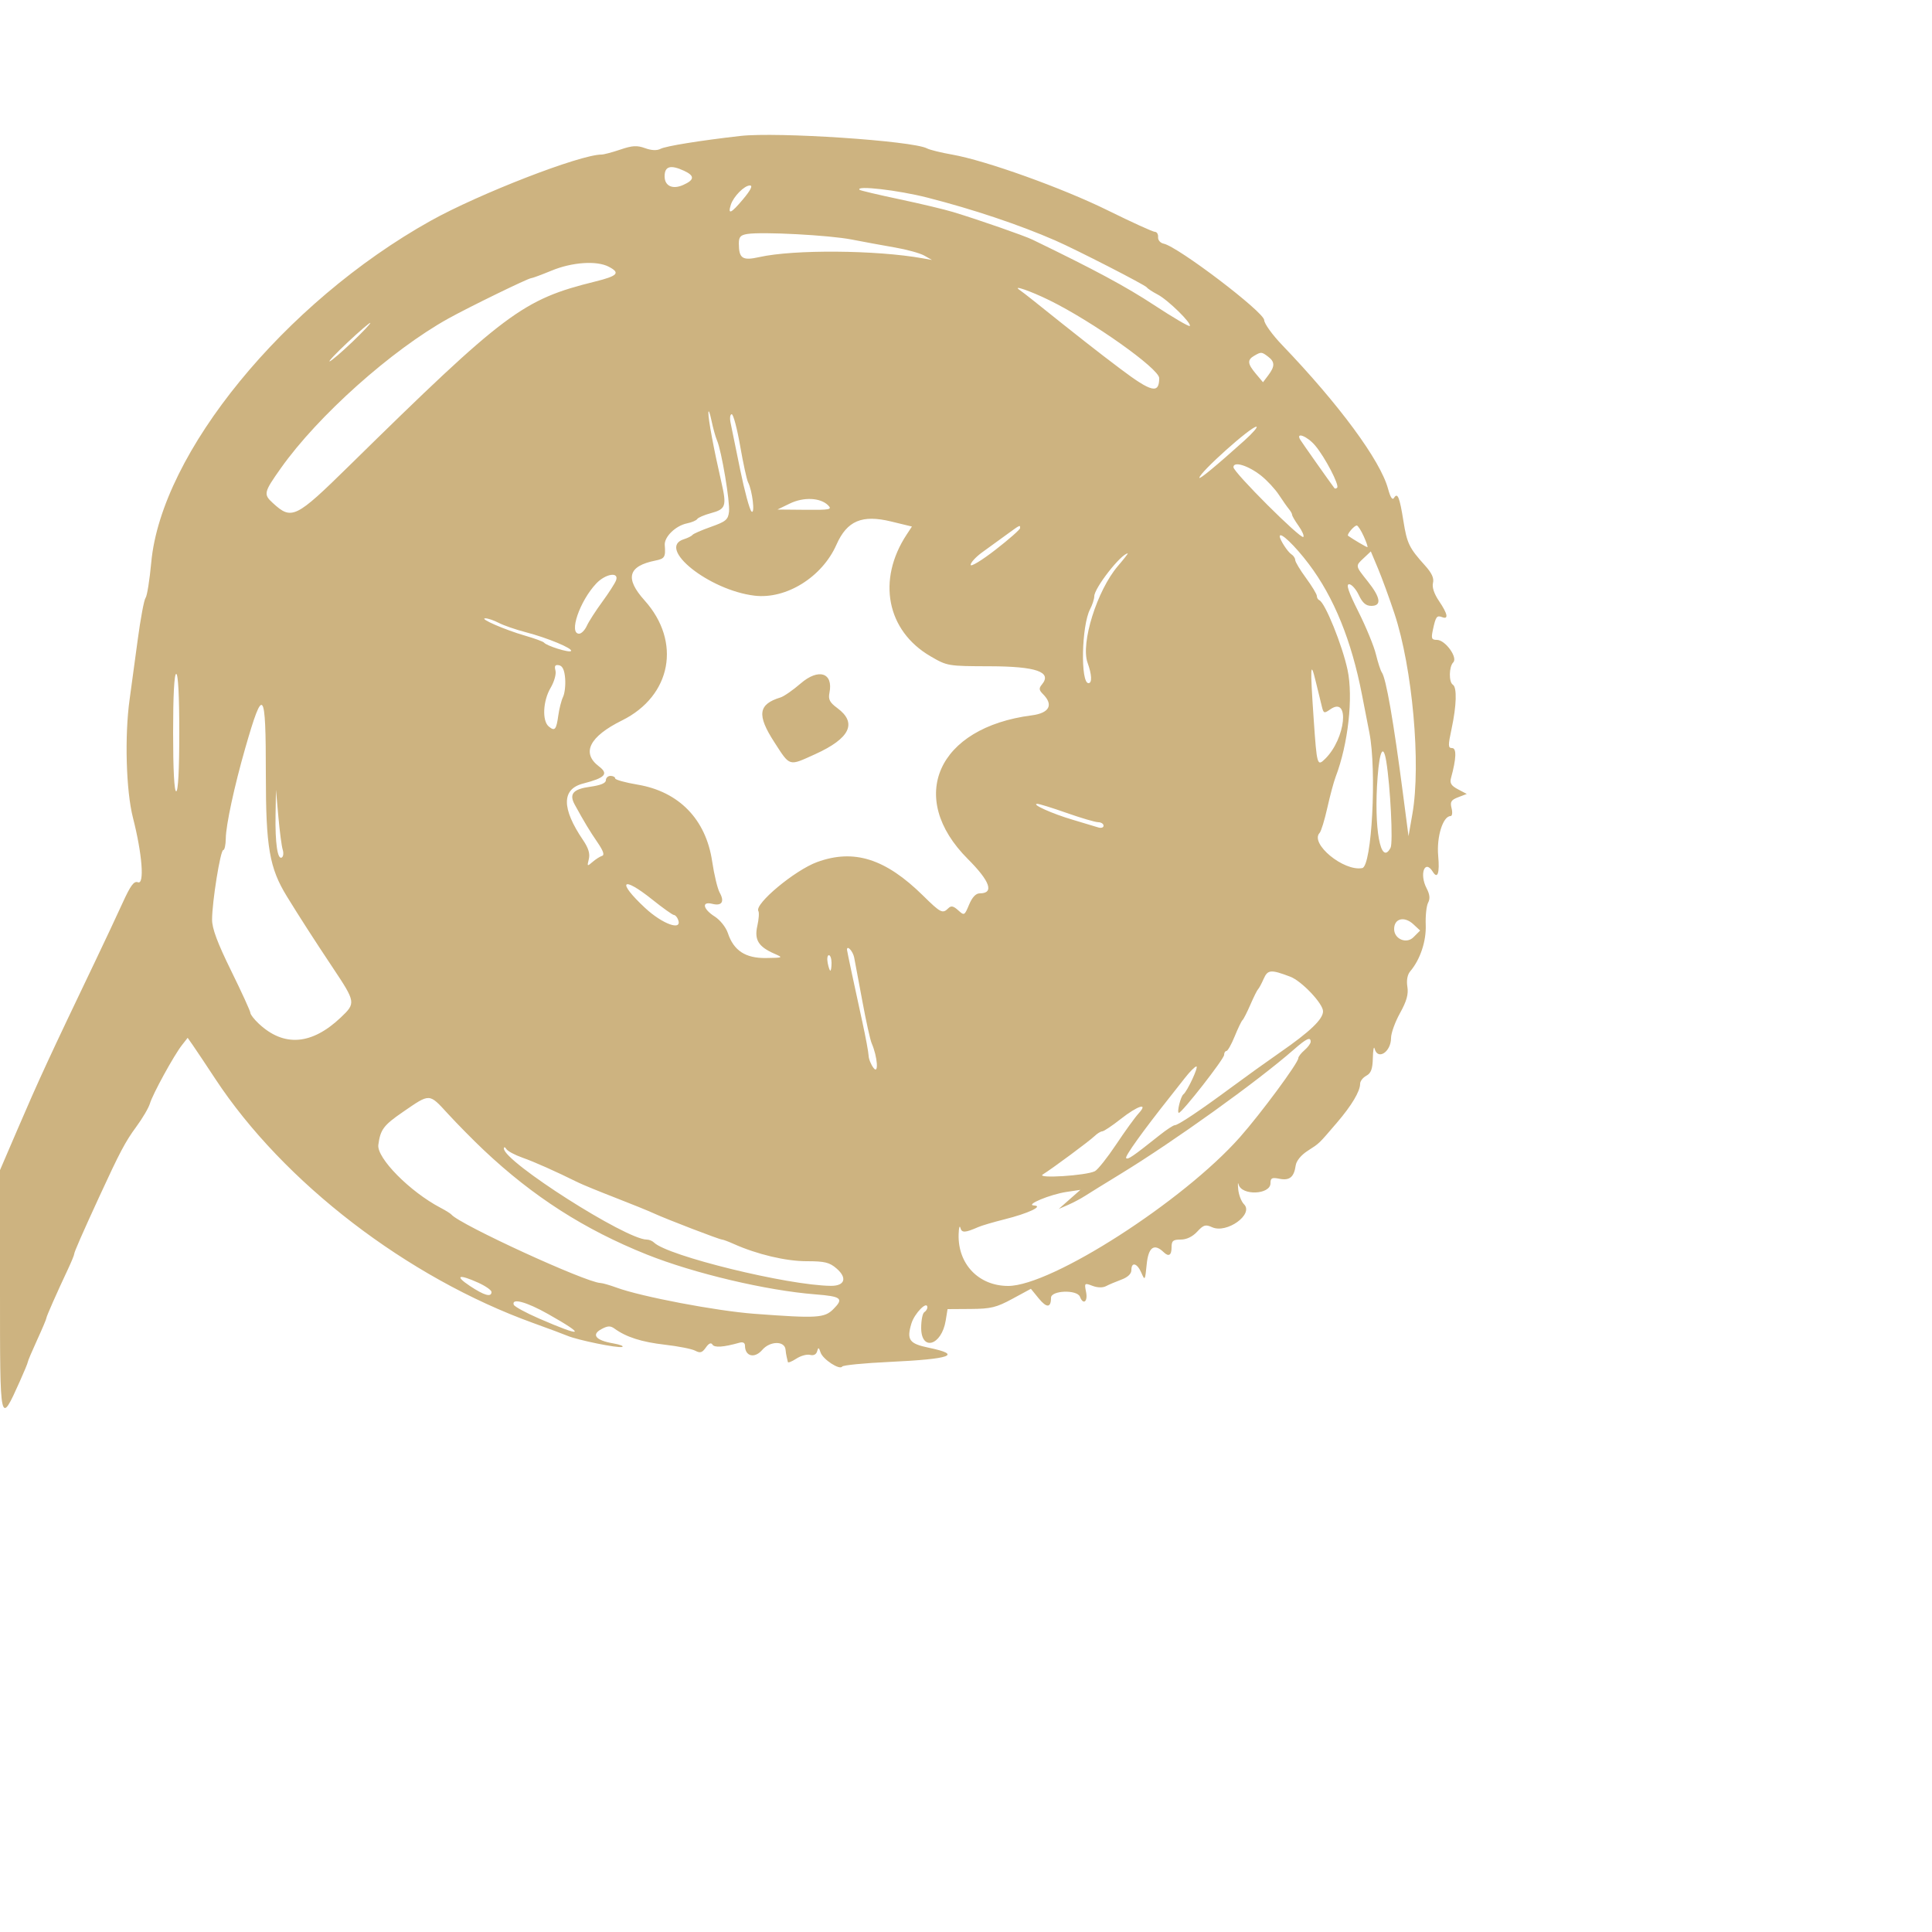<svg id="svg" version="1.1" width="500" height="500" xmlns="http://www.w3.org/2000/svg" xmlns:xlink="http://www.w3.org/1999/xlink" style="display: block;"><g id="svgg"><path id="path0" d="M191.600 35.185 C 181.165 36.372,172.329 37.798,170.954 38.516 C 170.011 39.008,168.616 38.948,166.938 38.341 C 164.858 37.589,163.642 37.658,160.556 38.706 C 158.459 39.418,156.262 40.000,155.673 40.000 C 150.137 40.000,123.956 50.152,111.412 57.162 C 73.595 78.297,41.766 117.220,39.146 145.533 C 38.722 150.116,38.059 154.256,37.672 154.733 C 37.286 155.210,36.369 160.100,35.636 165.600 C 34.903 171.100,33.965 178.009,33.551 180.953 C 32.222 190.425,32.619 204.638,34.410 211.639 C 36.805 221.005,37.428 228.991,35.711 228.332 C 34.671 227.933,33.807 229.101,31.659 233.816 C 30.157 237.111,27.055 243.721,24.765 248.504 C 12.655 273.800,10.032 279.477,4.474 292.413 L -0.000 302.826 -0.000 333.880 C 0.000 369.231,-0.050 369.001,5.151 357.450 C 6.278 354.947,7.200 352.706,7.200 352.470 C 7.200 352.233,8.280 349.682,9.600 346.800 C 10.920 343.918,12.000 341.367,12.000 341.130 C 12.000 340.710,14.574 334.877,17.656 328.312 C 18.505 326.504,19.200 324.805,19.200 324.536 C 19.200 324.043,21.334 319.170,25.741 309.600 C 31.022 298.133,32.449 295.437,35.273 291.600 C 36.892 289.400,38.478 286.700,38.797 285.600 C 39.498 283.183,44.997 273.147,47.074 270.494 L 48.566 268.589 49.901 270.494 C 50.635 271.543,53.249 275.460,55.711 279.200 C 73.389 306.058,105.369 330.620,138.000 342.400 C 141.960 343.830,145.920 345.307,146.800 345.682 C 149.452 346.814,159.938 348.955,161.005 348.583 C 161.552 348.392,160.491 347.975,158.646 347.656 C 154.158 346.879,152.969 345.408,155.662 343.967 C 157.286 343.098,157.980 343.074,159.052 343.853 C 162.066 346.042,166.085 347.325,172.064 348.007 C 175.531 348.403,179.073 349.104,179.936 349.566 C 181.198 350.241,181.733 350.081,182.669 348.744 C 183.445 347.636,184.019 347.384,184.393 347.988 C 184.908 348.821,187.256 348.653,191.400 347.486 C 192.269 347.242,192.800 347.530,192.800 348.248 C 192.800 351.040,195.290 351.656,197.271 349.354 C 199.284 347.013,203.092 346.971,203.300 349.287 C 203.355 349.899,203.490 350.760,203.600 351.200 C 203.710 351.640,203.845 352.221,203.900 352.492 C 203.955 352.763,204.937 352.370,206.082 351.620 C 207.227 350.870,208.828 350.430,209.640 350.642 C 210.561 350.883,211.250 350.535,211.473 349.714 C 211.772 348.614,211.917 348.663,212.359 350.010 C 212.948 351.806,217.340 354.668,217.962 353.661 C 218.181 353.307,223.679 352.768,230.180 352.464 C 246.155 351.716,249.180 350.623,240.349 348.789 C 235.307 347.743,234.599 346.755,235.867 342.540 C 236.666 339.886,240.000 336.502,240.000 338.346 C 240.000 338.764,239.640 339.328,239.200 339.600 C 238.760 339.872,238.400 341.693,238.400 343.647 C 238.400 349.810,243.694 348.235,244.746 341.758 L 245.227 338.800 251.230 338.759 C 256.437 338.724,257.868 338.375,262.013 336.130 L 266.793 333.541 268.815 336.019 C 270.878 338.545,272.000 338.492,272.000 335.867 C 272.000 333.936,278.759 333.696,279.489 335.600 C 280.340 337.817,281.574 336.868,281.076 334.380 C 280.607 332.036,280.659 331.986,282.723 332.771 C 284.026 333.266,285.386 333.300,286.226 332.857 C 286.982 332.459,288.770 331.700,290.200 331.170 C 291.869 330.551,292.800 329.668,292.800 328.703 C 292.800 326.476,294.303 326.881,295.385 329.400 C 296.293 331.512,296.348 331.425,296.765 327.200 C 297.205 322.751,298.695 321.689,301.160 324.067 C 302.469 325.329,303.200 324.875,303.200 322.800 C 303.200 321.117,303.575 320.800,305.568 320.800 C 307.079 320.800,308.621 320.061,309.831 318.755 C 311.469 316.989,311.994 316.831,313.682 317.601 C 317.477 319.330,324.543 314.258,321.951 311.665 C 321.264 310.978,320.589 309.243,320.452 307.808 C 320.314 306.374,320.357 305.800,320.548 306.532 C 321.316 309.493,328.800 309.201,328.800 306.211 C 328.800 304.858,329.174 304.675,331.130 305.066 C 333.741 305.588,334.901 304.637,335.323 301.627 C 335.491 300.434,336.706 298.941,338.400 297.846 C 341.570 295.798,341.146 296.205,345.959 290.591 C 349.815 286.095,352.000 282.433,352.000 280.468 C 352.000 279.802,352.720 278.871,353.600 278.400 C 354.828 277.743,355.222 276.666,355.293 273.772 C 355.344 271.697,355.550 270.630,355.751 271.400 C 356.558 274.487,360.000 272.241,360.000 268.628 C 360.000 267.389,361.045 264.491,362.323 262.188 C 364.045 259.082,364.537 257.320,364.227 255.368 C 363.961 253.695,364.232 252.239,364.970 251.368 C 367.558 248.319,369.138 243.574,368.976 239.335 C 368.887 236.989,369.166 234.411,369.597 233.606 C 370.149 232.575,370.030 231.474,369.195 229.872 C 367.274 226.190,368.745 222.275,370.800 225.600 C 372.051 227.624,372.611 225.983,372.203 221.487 C 371.757 216.572,373.433 211.200,375.413 211.200 C 375.831 211.200,375.946 210.294,375.668 209.187 C 375.247 207.507,375.530 207.034,377.382 206.323 L 379.600 205.472 377.324 204.270 C 375.561 203.340,375.155 202.678,375.524 201.335 C 376.901 196.325,376.998 193.600,375.801 193.600 C 374.745 193.600,374.729 192.992,375.671 188.600 C 376.958 182.600,377.095 177.876,376.000 177.200 C 374.916 176.530,374.984 172.536,376.098 171.422 C 377.343 170.177,374.027 165.600,371.882 165.600 C 370.486 165.600,370.347 165.256,370.831 163.000 C 371.569 159.557,371.838 159.188,373.226 159.721 C 374.958 160.385,374.659 158.852,372.409 155.538 C 371.148 153.679,370.579 151.966,370.856 150.863 C 371.163 149.640,370.551 148.302,368.800 146.361 C 364.696 141.815,364.127 140.645,363.207 134.863 C 362.218 128.651,361.693 127.356,360.768 128.852 C 360.353 129.523,359.825 128.723,359.234 126.525 C 357.254 119.173,346.579 104.679,331.800 89.277 C 329.270 86.640,327.187 83.744,327.172 82.841 C 327.136 80.763,304.842 63.815,301.146 63.056 C 300.281 62.878,299.649 62.136,299.711 61.369 C 299.772 60.616,299.398 60.000,298.880 60.000 C 298.362 60.000,292.912 57.518,286.769 54.485 C 274.964 48.657,255.106 41.534,246.400 40.006 C 243.540 39.504,240.615 38.783,239.901 38.403 C 236.202 36.437,201.131 34.100,191.600 35.185 M177.034 44.200 C 179.839 45.502,179.764 46.560,176.776 47.883 C 174.050 49.089,172.000 48.124,172.000 45.635 C 172.000 43.013,173.535 42.575,177.034 44.200 M192.287 51.580 C 189.216 55.254,188.288 55.672,189.136 53.001 C 189.816 50.858,192.636 48.000,194.071 48.000 C 194.883 48.000,194.299 49.174,192.287 51.580 M240.015 51.143 C 251.800 54.150,263.789 58.168,273.119 62.239 C 278.528 64.600,296.382 73.751,296.800 74.377 C 297.020 74.707,298.280 75.537,299.600 76.222 C 302.257 77.601,308.522 83.744,307.903 84.363 C 307.688 84.579,303.554 82.156,298.718 78.978 C 291.396 74.167,283.396 69.862,267.200 62.020 C 265.060 60.984,253.437 56.937,246.717 54.889 C 244.471 54.204,238.171 52.703,232.717 51.552 C 227.263 50.401,222.650 49.311,222.467 49.130 C 221.243 47.919,232.388 49.198,240.015 51.143 M220.400 61.987 C 223.480 62.589,228.520 63.515,231.600 64.047 C 234.680 64.578,238.100 65.523,239.200 66.146 L 241.200 67.280 238.800 66.851 C 226.728 64.694,205.446 64.534,196.510 66.533 C 192.147 67.509,191.234 66.909,191.212 63.053 C 191.202 61.326,191.630 60.838,193.400 60.555 C 197.273 59.936,214.610 60.856,220.400 61.987 M157.510 69.012 C 160.624 70.623,159.912 71.405,154.000 72.868 C 135.229 77.512,130.792 80.838,90.265 120.644 C 76.498 134.167,75.483 134.658,70.600 130.174 C 68.137 127.912,68.250 127.428,72.713 121.125 C 82.292 107.601,101.329 90.599,116.038 82.433 C 121.408 79.452,136.692 72.001,137.448 71.996 C 137.751 71.994,140.160 71.103,142.800 70.015 C 148.076 67.842,154.413 67.409,157.510 69.012 M271.560 77.696 C 282.699 83.163,300.000 95.426,300.000 97.855 C 300.000 102.011,298.019 101.535,289.922 95.433 C 283.805 90.824,279.531 87.468,267.040 77.473 C 265.852 76.522,264.412 75.418,263.840 75.020 C 261.851 73.635,266.732 75.327,271.560 77.696 M91.171 88.506 C 88.473 91.088,85.845 93.342,85.332 93.515 C 84.819 93.689,86.918 91.467,89.995 88.578 C 93.073 85.688,95.701 83.434,95.835 83.568 C 95.969 83.702,93.870 85.924,91.171 88.506 M328.200 92.314 C 329.958 93.649,329.966 94.813,328.233 97.112 L 326.865 98.925 325.033 96.747 C 322.834 94.134,322.743 93.146,324.600 92.064 C 326.381 91.027,326.517 91.036,328.200 92.314 M185.571 114.000 C 186.728 116.641,188.957 129.908,188.668 132.436 C 188.434 134.491,187.842 134.987,184.000 136.344 C 181.580 137.199,179.420 138.143,179.200 138.442 C 178.980 138.740,177.990 139.237,177.000 139.546 C 169.785 141.798,183.508 152.764,195.287 154.159 C 203.478 155.130,212.760 149.353,216.463 140.981 C 219.212 134.766,223.073 133.128,230.645 134.967 L 236.008 136.269 234.648 138.335 C 226.907 150.095,229.474 163.239,240.800 169.837 C 245.163 172.378,245.293 172.400,256.207 172.429 C 268.189 172.461,272.330 173.910,269.655 177.134 C 268.826 178.132,268.875 178.589,269.921 179.635 C 272.709 182.423,271.582 184.545,267.000 185.135 C 242.608 188.279,234.554 206.388,250.470 222.304 C 256.263 228.098,257.340 231.200,253.557 231.200 C 252.547 231.200,251.605 232.198,250.803 234.117 C 249.608 236.976,249.552 237.005,247.973 235.576 C 246.738 234.458,246.143 234.337,245.421 235.059 C 243.951 236.529,243.443 236.275,238.902 231.800 C 229.169 222.210,220.995 219.620,211.460 223.105 C 205.672 225.220,195.161 233.995,196.268 235.786 C 196.507 236.172,196.383 237.901,195.994 239.628 C 195.183 243.222,196.272 244.999,200.393 246.811 C 202.758 247.851,202.721 247.871,198.245 247.935 C 192.934 248.011,189.880 246.020,188.379 241.502 C 187.872 239.979,186.386 238.102,184.971 237.200 C 181.894 235.238,181.510 233.203,184.351 233.916 C 186.807 234.533,187.573 233.367,186.256 231.017 C 185.696 230.017,184.817 226.366,184.302 222.903 C 182.687 212.036,175.712 204.863,165.014 203.065 C 161.816 202.528,159.200 201.798,159.200 201.444 C 159.200 201.090,158.660 200.800,158.000 200.800 C 157.340 200.800,156.800 201.306,156.800 201.925 C 156.800 202.670,155.431 203.238,152.743 203.608 C 148.304 204.218,147.225 205.472,148.748 208.251 C 151.191 212.709,152.595 215.037,154.624 217.997 C 156.140 220.208,156.505 221.289,155.808 221.502 C 155.254 221.671,154.143 222.382,153.340 223.083 C 151.968 224.280,151.910 224.235,152.383 222.353 C 152.738 220.937,152.299 219.485,150.885 217.402 C 145.329 209.215,145.326 204.227,150.877 202.793 C 156.649 201.303,157.584 200.292,155.000 198.334 C 150.408 194.854,152.535 190.624,160.977 186.445 C 173.779 180.109,176.414 166.062,166.804 155.374 C 161.673 149.667,162.536 146.493,169.603 145.079 C 172.030 144.594,172.285 144.175,172.041 141.075 C 171.873 138.945,174.850 136.042,177.817 135.442 C 179.036 135.195,180.221 134.690,180.450 134.318 C 180.680 133.947,182.255 133.270,183.952 132.813 C 187.857 131.761,188.116 130.993,186.678 124.725 C 184.723 116.205,183.282 108.493,183.328 106.800 C 183.352 105.920,183.709 106.820,184.121 108.800 C 184.533 110.780,185.186 113.120,185.571 114.000 M191.549 115.400 C 192.334 119.910,193.255 124.140,193.595 124.800 C 194.727 126.994,195.461 133.292,194.477 132.355 C 193.989 131.889,192.674 127.029,191.556 121.555 C 190.437 116.080,189.319 110.610,189.070 109.400 C 188.822 108.190,188.957 107.200,189.370 107.200 C 189.783 107.200,190.764 110.890,191.549 115.400 M322.000 114.056 C 314.853 120.478,310.400 124.160,310.400 123.648 C 310.400 122.323,323.732 110.379,325.152 110.431 C 325.618 110.448,324.200 112.079,322.000 114.056 M340.373 115.314 C 342.915 118.335,346.690 125.577,346.054 126.213 C 345.804 126.462,345.486 126.517,345.348 126.333 C 344.161 124.766,336.977 114.580,336.507 113.800 C 335.230 111.677,338.337 112.894,340.373 115.314 M326.400 123.123 C 327.940 124.347,330.004 126.575,330.986 128.074 C 331.969 129.573,333.139 131.235,333.586 131.766 C 334.034 132.298,334.400 132.962,334.400 133.243 C 334.400 133.523,335.159 134.819,336.087 136.123 C 337.015 137.426,337.563 138.704,337.304 138.962 C 336.647 139.620,319.233 122.245,319.215 120.913 C 319.193 119.279,323.060 120.468,326.400 123.123 M214.316 130.773 C 215.418 131.876,214.816 131.993,208.371 131.935 L 201.200 131.870 204.400 130.318 C 207.982 128.580,212.322 128.779,214.316 130.773 M264.000 136.671 C 264.000 137.039,261.120 139.574,257.600 142.302 C 254.080 145.031,251.200 146.778,251.200 146.185 C 251.200 145.592,252.550 144.128,254.200 142.932 C 255.850 141.736,258.640 139.712,260.400 138.434 C 264.103 135.745,264.000 135.795,264.000 136.671 M352.936 138.800 C 353.634 140.340,354.056 141.600,353.874 141.600 C 353.607 141.600,350.194 139.589,348.886 138.661 C 348.463 138.361,350.455 136.000,351.131 136.000 C 351.426 136.000,352.238 137.260,352.936 138.800 M338.744 146.000 C 345.224 154.587,349.770 165.779,352.484 179.826 C 353.141 183.222,353.999 187.620,354.391 189.600 C 356.331 199.387,355.031 224.179,352.553 224.657 C 347.753 225.581,338.930 218.310,341.514 215.560 C 341.907 215.142,342.805 212.220,343.509 209.067 C 344.213 205.914,345.179 202.314,345.656 201.067 C 348.895 192.603,350.253 180.454,348.751 173.386 C 347.391 166.985,342.922 155.951,341.440 155.333 C 341.088 155.187,340.800 154.695,340.800 154.241 C 340.800 153.786,339.540 151.698,338.000 149.600 C 336.460 147.502,335.200 145.402,335.200 144.933 C 335.200 144.463,334.750 143.792,334.200 143.440 C 333.241 142.826,331.200 139.673,331.200 138.804 C 331.200 137.453,335.106 141.179,338.744 146.000 M360.887 158.800 C 365.544 172.860,367.776 197.736,365.534 210.594 L 364.522 216.400 363.114 205.600 C 360.622 186.472,358.718 175.550,357.605 174.000 C 357.289 173.560,356.605 171.455,356.084 169.322 C 355.564 167.189,353.528 162.239,351.561 158.322 C 348.972 153.168,348.307 151.200,349.154 151.200 C 349.798 151.200,350.923 152.460,351.654 154.000 C 352.625 156.046,353.496 156.800,354.891 156.800 C 357.624 156.800,357.321 154.675,353.992 150.487 C 350.690 146.333,350.719 146.508,352.985 144.382 L 354.770 142.707 356.636 147.154 C 357.662 149.599,359.576 154.840,360.887 158.800 M289.308 146.491 C 283.911 152.796,279.631 166.456,281.464 171.526 C 282.573 174.591,282.673 176.800,281.703 176.800 C 279.588 176.800,279.900 161.906,282.104 157.682 C 282.701 156.537,283.192 155.024,283.195 154.320 C 283.203 152.182,290.108 143.337,291.862 143.218 C 292.007 143.208,290.857 144.681,289.308 146.491 M159.430 150.200 C 159.143 150.970,157.533 153.477,155.850 155.771 C 154.168 158.066,152.376 160.856,151.867 161.971 C 151.359 163.087,150.461 164.000,149.872 164.000 C 147.132 164.000,150.018 155.556,154.313 151.006 C 156.705 148.471,160.281 147.907,159.430 150.200 M129.098 161.209 C 130.362 161.868,133.495 162.951,136.060 163.616 C 141.695 165.076,148.399 167.868,147.773 168.494 C 147.292 168.975,141.477 167.154,140.800 166.310 C 140.580 166.036,138.378 165.228,135.907 164.515 C 130.642 162.995,123.865 160.041,125.600 160.022 C 126.260 160.016,127.834 160.549,129.098 161.209 M146.257 175.553 C 146.398 177.279,146.157 179.436,145.721 180.346 C 145.285 181.256,144.734 183.395,144.498 185.099 C 143.975 188.871,143.592 189.322,142.019 188.016 C 140.263 186.558,140.506 181.390,142.489 178.029 C 143.436 176.424,143.991 174.450,143.752 173.537 C 143.434 172.323,143.667 171.972,144.663 172.160 C 145.585 172.335,146.080 173.387,146.257 175.553 M342.129 182.982 C 342.544 184.624,342.713 184.671,344.268 183.582 C 349.408 179.982,348.268 191.148,342.962 196.374 C 340.897 198.408,340.809 198.107,339.994 186.299 C 339.031 172.327,339.123 170.599,340.521 176.400 C 341.158 179.040,341.881 182.002,342.129 182.982 M207.200 176.889 C 205.220 178.604,202.880 180.227,202.000 180.496 C 196.217 182.261,195.831 185.022,200.384 192.060 C 204.529 198.467,204.040 198.323,210.981 195.176 C 219.982 191.095,221.905 187.101,216.717 183.265 C 214.710 181.782,214.317 181.017,214.665 179.277 C 215.701 174.094,211.849 172.862,207.200 176.889 M46.400 189.600 C 46.400 199.200,46.105 204.800,45.600 204.800 C 45.095 204.800,44.800 199.200,44.800 189.600 C 44.800 180.000,45.095 174.400,45.600 174.400 C 46.105 174.400,46.400 180.000,46.400 189.600 M68.800 200.352 C 68.800 219.260,69.722 224.618,74.245 231.989 C 77.439 237.195,81.465 243.448,86.117 250.427 C 92.074 259.365,92.114 259.610,88.200 263.318 C 80.675 270.449,73.487 271.003,67.000 264.953 C 65.790 263.824,64.800 262.555,64.800 262.133 C 64.800 261.711,62.569 256.828,59.843 251.283 C 56.271 244.018,54.885 240.306,54.886 238.000 C 54.887 233.400,57.039 220.000,57.777 220.000 C 58.120 220.000,58.414 218.650,58.432 217.000 C 58.468 213.552,60.643 203.463,63.476 193.600 C 68.144 177.351,68.800 178.183,68.800 200.352 M358.756 197.000 C 359.825 203.485,360.556 218.102,359.877 219.400 C 357.306 224.310,355.500 214.387,356.528 201.007 C 357.053 194.180,358.008 192.462,358.756 197.000 M73.162 219.881 C 73.439 220.752,73.334 221.670,72.930 221.920 C 71.832 222.598,71.186 218.203,71.312 210.900 L 71.423 204.400 72.041 211.348 C 72.381 215.170,72.886 219.009,73.162 219.881 M276.038 210.384 C 279.757 211.696,283.430 212.776,284.200 212.784 C 284.970 212.793,285.600 213.202,285.600 213.693 C 285.600 214.185,284.970 214.382,284.200 214.131 C 283.430 213.881,280.416 212.974,277.502 212.117 C 272.313 210.590,266.778 208.095,268.438 208.032 C 268.900 208.014,272.320 209.073,276.038 210.384 M168.800 232.800 C 171.552 235.000,174.080 236.800,174.416 236.800 C 174.753 236.800,175.236 237.340,175.489 238.000 C 176.651 241.028,171.488 239.196,166.946 234.969 C 159.541 228.078,160.902 226.486,168.800 232.800 M365.798 239.213 L 367.530 240.826 365.793 242.563 C 363.980 244.375,360.800 243.021,360.800 240.436 C 360.800 237.671,363.448 237.023,365.798 239.213 M221.060 247.800 C 221.303 249.010,222.264 254.140,223.196 259.200 C 224.128 264.260,225.204 269.120,225.587 270.000 C 227.090 273.446,227.457 278.183,226.083 276.400 C 225.406 275.520,224.825 274.080,224.794 273.200 C 224.763 272.320,224.026 268.360,223.157 264.400 C 221.282 255.861,219.202 246.081,219.201 245.800 C 219.195 244.501,220.729 246.152,221.060 247.800 M215.200 249.200 C 215.200 250.300,215.062 251.200,214.893 251.200 C 214.725 251.200,214.414 250.300,214.204 249.200 C 213.994 248.100,214.132 247.200,214.511 247.200 C 214.890 247.200,215.200 248.100,215.200 249.200 M333.933 252.774 C 336.875 253.893,342.400 259.729,342.400 261.719 C 342.400 263.774,339.038 266.987,331.224 272.400 C 328.048 274.600,322.513 278.572,318.925 281.227 C 310.595 287.390,304.906 291.200,304.036 291.200 C 303.659 291.200,301.880 292.370,300.082 293.800 C 293.091 299.360,291.905 300.171,291.446 299.713 C 291.047 299.313,295.728 292.777,302.753 283.925 C 303.659 282.784,305.430 280.534,306.689 278.925 C 307.947 277.316,309.267 276.000,309.622 276.000 C 310.270 276.000,307.267 282.445,306.263 283.208 C 305.545 283.754,304.502 288.000,305.087 288.000 C 305.903 288.000,316.800 274.053,316.800 273.009 C 316.800 272.454,317.070 271.999,317.400 271.997 C 317.730 271.995,318.693 270.285,319.541 268.197 C 320.389 266.109,321.299 264.220,321.563 264.000 C 321.828 263.780,322.744 261.980,323.600 260.000 C 324.456 258.020,325.353 256.220,325.594 256.000 C 325.835 255.780,326.484 254.573,327.036 253.318 C 328.090 250.924,328.898 250.860,333.933 252.774 M339.200 269.608 C 339.200 270.052,338.480 271.032,337.600 271.786 C 336.720 272.539,336.000 273.470,336.000 273.853 C 336.000 275.061,326.333 288.147,320.909 294.283 C 306.226 310.890,272.101 332.800,260.918 332.800 C 253.284 332.800,247.856 327.140,248.093 319.426 C 248.144 317.762,248.346 317.010,248.543 317.756 C 248.899 319.105,249.740 319.069,253.200 317.555 C 254.080 317.170,257.131 316.272,259.979 315.559 C 266.119 314.023,270.171 312.118,267.600 311.976 C 265.186 311.842,271.796 309.096,276.053 308.463 L 279.600 307.937 276.800 310.405 L 274.000 312.874 276.400 311.834 C 277.720 311.262,279.700 310.214,280.800 309.504 C 281.900 308.794,286.040 306.235,290.000 303.816 C 303.864 295.348,325.395 279.895,334.800 271.661 C 338.135 268.742,339.200 268.245,339.200 269.608 M125.200 297.647 C 137.971 309.697,151.294 318.230,167.395 324.670 C 179.613 329.556,198.410 333.999,211.025 334.981 C 217.769 335.506,218.427 336.045,215.679 338.793 C 213.363 341.109,211.473 341.221,195.200 340.007 C 185.424 339.277,165.973 335.583,159.600 333.244 C 157.840 332.599,155.942 332.054,155.383 332.035 C 151.617 331.905,118.948 316.896,116.805 314.312 C 116.582 314.043,115.320 313.257,114.000 312.566 C 106.086 308.419,97.463 299.690,97.914 296.282 C 98.436 292.328,99.273 291.211,104.294 287.762 C 111.373 282.899,110.993 282.881,115.964 288.291 C 118.404 290.945,122.560 295.156,125.200 297.647 M294.631 288.200 C 293.724 289.190,291.126 292.786,288.856 296.190 C 286.587 299.595,284.116 302.704,283.365 303.099 C 281.190 304.243,268.059 305.077,269.866 303.956 C 272.331 302.427,281.921 295.317,283.267 294.020 C 283.964 293.349,284.864 292.795,285.267 292.789 C 285.670 292.782,287.800 291.361,290.000 289.630 C 294.478 286.107,297.363 285.216,294.631 288.200 M135.198 299.599 C 138.343 300.709,143.742 303.115,149.600 306.016 C 150.700 306.561,155.020 308.332,159.200 309.952 C 163.380 311.572,167.880 313.400,169.200 314.013 C 172.303 315.454,186.214 320.800,186.862 320.800 C 187.135 320.800,188.493 321.307,189.879 321.928 C 195.918 324.629,203.379 326.400,208.723 326.400 C 213.430 326.400,214.654 326.695,216.489 328.274 C 219.335 330.722,218.656 332.810,215.025 332.775 C 203.903 332.667,172.740 325.030,169.240 321.555 C 168.822 321.140,167.982 320.800,167.374 320.800 C 162.028 320.800,130.363 300.619,130.412 297.243 C 130.419 296.763,130.691 296.820,131.045 297.376 C 131.386 297.913,133.255 298.914,135.198 299.599 M123.800 331.978 C 125.670 332.827,127.200 333.899,127.200 334.361 C 127.200 335.803,125.335 335.283,121.600 332.800 C 117.531 330.095,118.694 329.661,123.800 331.978 M141.825 340.060 C 151.876 345.733,150.920 346.197,139.453 341.211 C 136.034 339.724,133.108 338.123,132.951 337.654 C 132.354 335.863,136.271 336.925,141.825 340.060 " stroke="none" fill="#cdb380" fill-rule="evenodd"></path><path id="path1" d="M0.024 151.000 C 0.039 239.624,0.343 301.498,0.761 300.785 C 1.152 300.116,3.150 295.616,5.201 290.785 C 7.251 285.953,9.765 280.200,10.788 278.000 C 13.373 272.438,19.812 258.849,24.765 248.504 C 27.055 243.721,30.157 237.111,31.659 233.816 C 33.807 229.101,34.671 227.933,35.711 228.332 C 37.428 228.991,36.805 221.005,34.410 211.639 C 32.619 204.638,32.222 190.425,33.551 180.953 C 33.965 178.009,34.903 171.100,35.636 165.600 C 36.369 160.100,37.286 155.210,37.672 154.733 C 38.059 154.256,38.722 150.116,39.146 145.533 C 41.766 117.220,73.595 78.297,111.412 57.162 C 123.956 50.152,150.137 40.000,155.673 40.000 C 156.262 40.000,158.459 39.418,160.556 38.706 C 163.642 37.658,164.858 37.589,166.938 38.341 C 168.613 38.947,170.012 39.008,170.954 38.517 C 172.410 37.759,180.672 36.468,192.265 35.187 C 202.260 34.083,236.068 36.366,239.901 38.403 C 240.615 38.783,243.540 39.504,246.400 40.006 C 255.106 41.534,274.964 48.657,286.769 54.485 C 292.912 57.518,298.362 60.000,298.880 60.000 C 299.398 60.000,299.772 60.616,299.711 61.369 C 299.649 62.136,300.281 62.878,301.146 63.056 C 304.842 63.815,327.136 80.763,327.172 82.841 C 327.187 83.744,329.270 86.640,331.800 89.277 C 346.579 104.679,357.254 119.173,359.234 126.525 C 359.825 128.723,360.353 129.523,360.768 128.852 C 361.693 127.356,362.218 128.651,363.207 134.863 C 364.127 140.645,364.696 141.815,368.800 146.361 C 370.551 148.302,371.163 149.640,370.856 150.863 C 370.579 151.966,371.148 153.679,372.409 155.538 C 374.659 158.852,374.958 160.385,373.226 159.721 C 371.838 159.188,371.569 159.557,370.831 163.000 C 370.347 165.256,370.486 165.600,371.882 165.600 C 374.027 165.600,377.343 170.177,376.098 171.422 C 374.984 172.536,374.916 176.530,376.000 177.200 C 377.095 177.876,376.958 182.600,375.671 188.600 C 374.729 192.992,374.745 193.600,375.801 193.600 C 376.998 193.600,376.901 196.325,375.524 201.335 C 375.155 202.678,375.561 203.340,377.324 204.270 L 379.600 205.472 377.382 206.323 C 375.530 207.034,375.247 207.507,375.668 209.187 C 375.946 210.294,375.831 211.200,375.413 211.200 C 373.433 211.200,371.757 216.572,372.203 221.487 C 372.611 225.983,372.051 227.624,370.800 225.600 C 368.745 222.275,367.274 226.190,369.195 229.872 C 370.030 231.474,370.149 232.575,369.597 233.606 C 369.166 234.411,368.887 236.989,368.976 239.335 C 369.138 243.574,367.558 248.319,364.970 251.368 C 364.232 252.239,363.961 253.695,364.227 255.368 C 364.537 257.320,364.045 259.082,362.323 262.188 C 361.045 264.491,360.000 267.389,360.000 268.628 C 360.000 272.241,356.558 274.487,355.751 271.400 C 355.550 270.630,355.344 271.697,355.293 273.772 C 355.222 276.666,354.828 277.743,353.600 278.400 C 352.720 278.871,352.000 279.802,352.000 280.468 C 352.000 282.433,349.815 286.095,345.959 290.591 C 341.146 296.205,341.570 295.798,338.400 297.846 C 336.706 298.941,335.491 300.434,335.323 301.627 C 334.901 304.637,333.741 305.588,331.130 305.066 C 329.174 304.675,328.800 304.858,328.800 306.211 C 328.800 309.201,321.316 309.493,320.548 306.532 C 320.357 305.800,320.314 306.374,320.452 307.808 C 320.589 309.243,321.264 310.978,321.951 311.665 C 324.543 314.258,317.477 319.330,313.682 317.601 C 311.994 316.831,311.469 316.989,309.831 318.755 C 308.621 320.061,307.079 320.800,305.568 320.800 C 303.575 320.800,303.200 321.117,303.200 322.800 C 303.200 324.875,302.469 325.329,301.160 324.067 C 298.695 321.689,297.205 322.751,296.765 327.200 C 296.348 331.425,296.293 331.512,295.385 329.400 C 294.303 326.881,292.800 326.476,292.800 328.703 C 292.800 329.668,291.869 330.551,290.200 331.170 C 288.770 331.700,286.982 332.459,286.226 332.857 C 285.386 333.300,284.026 333.266,282.723 332.771 C 280.659 331.986,280.607 332.036,281.076 334.380 C 281.574 336.868,280.340 337.817,279.489 335.600 C 278.759 333.696,272.000 333.936,272.000 335.867 C 272.000 338.492,270.878 338.545,268.815 336.019 L 266.793 333.541 262.013 336.130 C 257.868 338.375,256.437 338.724,251.230 338.759 L 245.227 338.800 244.746 341.758 C 243.694 348.235,238.400 349.810,238.400 343.647 C 238.400 341.693,238.760 339.872,239.200 339.600 C 239.640 339.328,240.000 338.764,240.000 338.346 C 240.000 336.502,236.666 339.886,235.867 342.540 C 234.599 346.755,235.307 347.743,240.349 348.789 C 249.180 350.623,246.155 351.716,230.180 352.464 C 223.679 352.768,218.181 353.307,217.962 353.661 C 217.340 354.668,212.948 351.806,212.359 350.010 C 211.917 348.663,211.772 348.614,211.473 349.714 C 211.250 350.535,210.561 350.883,209.640 350.642 C 208.828 350.430,207.227 350.870,206.082 351.620 C 204.937 352.370,203.955 352.763,203.900 352.492 C 203.845 352.221,203.710 351.640,203.600 351.200 C 203.490 350.760,203.355 349.899,203.300 349.287 C 203.092 346.971,199.284 347.013,197.271 349.354 C 195.290 351.656,192.800 351.040,192.800 348.248 C 192.800 347.530,192.269 347.242,191.400 347.486 C 187.256 348.653,184.908 348.821,184.393 347.988 C 184.019 347.384,183.445 347.636,182.669 348.744 C 181.733 350.081,181.198 350.241,179.936 349.566 C 179.073 349.104,175.531 348.403,172.064 348.007 C 166.085 347.325,162.066 346.042,159.052 343.853 C 157.980 343.074,157.286 343.098,155.662 343.967 C 152.969 345.408,154.158 346.879,158.646 347.656 C 160.491 347.975,161.552 348.392,161.005 348.583 C 159.938 348.955,149.452 346.814,146.800 345.682 C 145.920 345.307,141.960 343.830,138.000 342.400 C 105.369 330.620,73.389 306.058,55.711 279.200 C 53.249 275.460,50.635 271.543,49.901 270.494 L 48.566 268.589 47.074 270.494 C 44.997 273.147,39.498 283.183,38.797 285.600 C 38.478 286.700,36.892 289.400,35.273 291.600 C 33.654 293.800,31.386 297.580,30.233 300.000 C 25.199 310.562,19.200 323.870,19.200 324.473 C 19.200 324.890,16.617 330.742,13.544 337.288 C 12.695 339.096,12.000 340.797,12.000 341.068 C 12.000 341.338,10.920 343.918,9.600 346.800 C 8.280 349.682,7.189 352.301,7.175 352.620 C 7.161 352.939,6.265 355.000,5.182 357.200 C 4.100 359.400,3.211 361.647,3.207 362.193 C 3.203 362.739,2.480 363.636,1.600 364.186 C 0.080 365.135,0.000 366.051,0.000 382.592 L 0.000 400.000 200.000 400.000 L 400.000 400.000 400.000 200.000 L 400.000 0.000 200.000 0.000 L 0.000 0.000 0.024 151.000 M172.533 43.733 C 171.606 44.661,171.955 46.967,173.176 47.980 C 174.490 49.071,179.206 47.523,179.194 46.005 C 179.182 44.434,173.701 42.566,172.533 43.733 M191.240 49.741 C 189.605 51.496,188.382 54.249,188.974 54.841 C 189.150 55.017,190.641 53.550,192.287 51.580 C 195.387 47.872,194.475 46.269,191.240 49.741 M222.467 49.130 C 222.650 49.311,227.263 50.401,232.717 51.552 C 238.171 52.703,244.471 54.204,246.717 54.889 C 253.437 56.937,265.060 60.984,267.200 62.020 C 283.396 69.862,291.396 74.167,298.718 78.978 C 303.554 82.156,307.688 84.579,307.903 84.363 C 308.522 83.744,302.257 77.601,299.600 76.222 C 298.280 75.537,297.020 74.707,296.800 74.377 C 295.204 71.985,268.709 60.018,254.400 55.227 C 241.470 50.898,220.138 46.825,222.467 49.130 M193.400 60.555 C 191.630 60.838,191.202 61.326,191.212 63.053 C 191.234 66.909,192.147 67.509,196.510 66.533 C 205.446 64.534,226.728 64.694,238.800 66.851 L 241.200 67.280 239.200 66.146 C 238.100 65.523,234.680 64.578,231.600 64.047 C 228.520 63.515,223.480 62.589,220.400 61.987 C 214.610 60.856,197.273 59.936,193.400 60.555 M142.800 70.015 C 140.160 71.103,137.751 71.994,137.448 71.996 C 136.692 72.001,121.408 79.452,116.038 82.433 C 101.329 90.599,82.292 107.601,72.713 121.125 C 68.250 127.428,68.137 127.912,70.600 130.174 C 75.483 134.658,76.498 134.167,90.265 120.644 C 130.792 80.838,135.229 77.512,154.000 72.868 C 159.912 71.405,160.624 70.623,157.510 69.012 C 154.413 67.409,148.076 67.842,142.800 70.015 M263.840 75.020 C 264.412 75.418,265.852 76.522,267.040 77.473 C 297.878 102.152,300.000 103.464,300.000 97.855 C 300.000 95.426,282.699 83.163,271.560 77.696 C 266.732 75.327,261.851 73.635,263.840 75.020 M89.995 88.578 C 86.918 91.467,84.819 93.689,85.332 93.515 C 86.450 93.137,96.184 83.917,95.835 83.568 C 95.701 83.434,93.073 85.688,89.995 88.578 M324.600 92.064 C 322.743 93.146,322.834 94.134,325.033 96.747 L 326.865 98.925 328.233 97.112 C 330.885 93.595,328.253 89.936,324.600 92.064 M183.328 106.800 C 183.282 108.493,184.723 116.205,186.678 124.725 C 188.116 130.993,187.857 131.761,183.952 132.813 C 182.255 133.270,180.680 133.947,180.450 134.318 C 180.221 134.690,179.036 135.195,177.817 135.442 C 174.850 136.042,171.873 138.945,172.041 141.075 C 172.285 144.175,172.030 144.594,169.603 145.079 C 162.536 146.493,161.673 149.667,166.804 155.374 C 176.414 166.062,173.779 180.109,160.977 186.445 C 152.535 190.624,150.408 194.854,155.000 198.334 C 157.584 200.292,156.649 201.303,150.877 202.793 C 145.326 204.227,145.329 209.215,150.885 217.402 C 152.299 219.485,152.738 220.937,152.383 222.353 C 151.910 224.235,151.968 224.280,153.340 223.083 C 154.143 222.382,155.254 221.671,155.808 221.502 C 156.505 221.289,156.140 220.208,154.624 217.997 C 152.595 215.037,151.191 212.709,148.748 208.251 C 147.225 205.472,148.304 204.218,152.743 203.608 C 155.431 203.238,156.800 202.670,156.800 201.925 C 156.800 201.306,157.340 200.800,158.000 200.800 C 158.660 200.800,159.200 201.090,159.200 201.444 C 159.200 201.798,161.816 202.528,165.014 203.065 C 175.712 204.863,182.687 212.036,184.302 222.903 C 184.817 226.366,185.696 230.017,186.256 231.017 C 187.573 233.367,186.807 234.533,184.351 233.916 C 181.510 233.203,181.894 235.238,184.971 237.200 C 186.386 238.102,187.872 239.979,188.379 241.502 C 189.880 246.020,192.934 248.011,198.245 247.935 C 202.721 247.871,202.758 247.851,200.393 246.811 C 196.272 244.999,195.183 243.222,195.994 239.628 C 196.383 237.901,196.507 236.172,196.268 235.786 C 195.161 233.995,205.672 225.220,211.460 223.105 C 220.995 219.620,229.169 222.210,238.902 231.800 C 243.443 236.275,243.951 236.529,245.421 235.059 C 246.143 234.337,246.738 234.458,247.973 235.576 C 249.552 237.005,249.608 236.976,250.803 234.117 C 251.605 232.198,252.547 231.200,253.557 231.200 C 257.340 231.200,256.263 228.098,250.470 222.304 C 234.554 206.388,242.608 188.279,267.000 185.135 C 271.582 184.545,272.709 182.423,269.921 179.635 C 268.875 178.589,268.826 178.132,269.655 177.134 C 272.330 173.910,268.189 172.461,256.207 172.429 C 233.133 172.368,222.899 156.184,234.648 138.335 L 236.008 136.269 230.645 134.967 C 223.073 133.128,219.212 134.766,216.463 140.981 C 212.760 149.353,203.478 155.130,195.287 154.159 C 183.508 152.764,169.785 141.798,177.000 139.546 C 177.990 139.237,178.980 138.740,179.200 138.442 C 179.420 138.143,181.580 137.199,184.000 136.344 C 187.842 134.987,188.434 134.491,188.668 132.436 C 188.957 129.908,186.728 116.641,185.571 114.000 C 185.186 113.120,184.533 110.780,184.121 108.800 C 183.709 106.820,183.352 105.920,183.328 106.800 M189.070 109.400 C 189.319 110.610,190.437 116.080,191.556 121.555 C 192.674 127.029,193.989 131.889,194.477 132.355 C 195.461 133.292,194.727 126.994,193.595 124.800 C 193.255 124.140,192.334 119.910,191.549 115.400 C 190.764 110.890,189.783 107.200,189.370 107.200 C 188.957 107.200,188.822 108.190,189.070 109.400 M320.324 113.800 C 315.440 117.971,310.400 122.972,310.400 123.648 C 310.400 124.160,314.853 120.478,322.000 114.056 C 327.088 109.484,325.636 109.262,320.324 113.800 M336.507 113.800 C 336.977 114.580,344.161 124.766,345.348 126.333 C 345.486 126.517,345.804 126.462,346.054 126.213 C 346.690 125.577,342.915 118.335,340.373 115.314 C 338.337 112.894,335.230 111.677,336.507 113.800 M319.215 120.913 C 319.233 122.245,336.647 139.620,337.304 138.962 C 337.563 138.704,337.015 137.426,336.087 136.123 C 335.159 134.819,334.400 133.523,334.400 133.243 C 334.400 132.962,334.034 132.298,333.586 131.766 C 333.139 131.235,331.969 129.573,330.986 128.074 C 327.675 123.021,319.173 117.849,319.215 120.913 M204.400 130.318 L 201.200 131.870 208.371 131.935 C 214.816 131.993,215.418 131.876,214.316 130.773 C 212.322 128.779,207.982 128.580,204.400 130.318 M260.400 138.434 C 258.640 139.712,255.850 141.736,254.200 142.932 C 252.550 144.128,251.200 145.592,251.200 146.185 C 251.200 146.778,254.080 145.031,257.600 142.302 C 261.120 139.574,264.000 137.039,264.000 136.671 C 264.000 135.795,264.103 135.745,260.400 138.434 M349.584 137.219 C 349.027 137.890,348.713 138.539,348.886 138.661 C 350.194 139.589,353.607 141.600,353.874 141.600 C 354.056 141.600,353.634 140.340,352.936 138.800 C 351.519 135.675,351.049 135.454,349.584 137.219 M331.200 138.804 C 331.200 139.673,333.241 142.826,334.200 143.440 C 334.750 143.792,335.200 144.463,335.200 144.933 C 335.200 145.402,336.460 147.502,338.000 149.600 C 339.540 151.698,340.800 153.786,340.800 154.241 C 340.800 154.695,341.088 155.187,341.440 155.333 C 342.922 155.951,347.391 166.985,348.751 173.386 C 350.253 180.454,348.895 192.603,345.656 201.067 C 345.179 202.314,344.213 205.914,343.509 209.067 C 342.805 212.220,341.907 215.142,341.514 215.560 C 338.930 218.310,347.753 225.581,352.553 224.657 C 355.031 224.179,356.331 199.387,354.391 189.600 C 353.999 187.620,353.141 183.222,352.484 179.826 C 349.770 165.779,345.224 154.587,338.744 146.000 C 335.106 141.179,331.200 137.453,331.200 138.804 M352.985 144.382 C 350.719 146.508,350.690 146.333,353.992 150.487 C 357.321 154.675,357.624 156.800,354.891 156.800 C 353.496 156.800,352.625 156.046,351.654 154.000 C 350.923 152.460,349.798 151.200,349.154 151.200 C 348.307 151.200,348.972 153.168,351.561 158.322 C 353.528 162.239,355.564 167.189,356.084 169.322 C 356.605 171.455,357.289 173.560,357.605 174.000 C 358.718 175.550,360.622 186.472,363.114 205.600 L 364.522 216.400 365.534 210.594 C 368.520 193.471,364.727 166.430,356.636 147.154 L 354.770 142.707 352.985 144.382 M289.898 144.618 C 287.503 146.563,283.201 152.790,283.195 154.320 C 283.192 155.024,282.701 156.537,282.104 157.682 C 279.900 161.906,279.588 176.800,281.703 176.800 C 282.673 176.800,282.573 174.591,281.464 171.526 C 279.631 166.456,283.911 152.796,289.308 146.491 C 292.378 142.904,292.505 142.500,289.898 144.618 M154.313 151.006 C 150.018 155.556,147.132 164.000,149.872 164.000 C 150.461 164.000,151.359 163.087,151.867 161.971 C 152.376 160.856,154.168 158.066,155.850 155.771 C 160.899 148.886,159.731 145.266,154.313 151.006 M127.907 161.626 C 129.836 162.501,133.436 163.801,135.907 164.515 C 138.378 165.228,140.580 166.036,140.800 166.310 C 141.477 167.154,147.292 168.975,147.773 168.494 C 148.399 167.868,141.695 165.076,136.060 163.616 C 133.495 162.951,130.362 161.868,129.098 161.209 C 127.834 160.549,126.260 160.016,125.600 160.022 C 124.940 160.029,125.978 160.751,127.907 161.626 M143.752 173.537 C 143.991 174.450,143.436 176.424,142.489 178.029 C 140.506 181.390,140.263 186.558,142.019 188.016 C 143.592 189.322,143.975 188.871,144.498 185.099 C 144.734 183.395,145.285 181.256,145.721 180.346 C 146.947 177.790,146.258 172.462,144.663 172.160 C 143.667 171.972,143.434 172.323,143.752 173.537 M339.310 173.600 C 339.213 177.218,340.724 196.990,341.128 197.395 C 341.620 197.886,343.944 195.638,345.795 192.879 C 347.206 190.775,347.832 182.400,346.578 182.400 C 346.236 182.400,345.196 182.932,344.268 183.582 C 342.371 184.911,342.747 185.632,340.521 176.400 C 339.885 173.760,339.340 172.500,339.310 173.600 M214.548 176.282 C 214.849 176.745,214.901 178.093,214.665 179.277 C 214.317 181.017,214.710 181.782,216.717 183.265 C 221.905 187.101,219.982 191.095,210.981 195.176 C 204.040 198.323,204.529 198.467,200.384 192.060 C 195.831 185.022,196.217 182.261,202.000 180.496 C 202.880 180.227,205.220 178.604,207.200 176.889 C 210.825 173.748,212.795 173.586,214.548 176.282 M44.800 189.600 C 44.800 199.200,45.095 204.800,45.600 204.800 C 46.105 204.800,46.400 199.200,46.400 189.600 C 46.400 180.000,46.105 174.400,45.600 174.400 C 45.095 174.400,44.800 180.000,44.800 189.600 M66.295 184.600 C 63.448 191.837,58.481 212.303,58.432 217.000 C 58.414 218.650,58.120 220.000,57.777 220.000 C 57.039 220.000,54.887 233.400,54.886 238.000 C 54.885 240.306,56.271 244.018,59.843 251.283 C 62.569 256.828,64.800 261.711,64.800 262.133 C 64.800 262.555,65.790 263.824,67.000 264.953 C 73.487 271.003,80.675 270.449,88.200 263.318 C 92.114 259.610,92.074 259.365,86.117 250.427 C 81.465 243.448,77.439 237.195,74.245 231.989 C 69.722 224.618,68.800 219.260,68.800 200.352 C 68.800 182.557,68.310 179.477,66.295 184.600 M356.528 201.007 C 355.500 214.387,357.306 224.310,359.877 219.400 C 360.556 218.102,359.825 203.485,358.756 197.000 C 358.008 192.462,357.053 194.180,356.528 201.007 M71.312 210.900 C 71.186 218.203,71.832 222.598,72.930 221.920 C 73.334 221.670,73.439 220.752,73.162 219.881 C 72.886 219.009,72.381 215.170,72.041 211.348 L 71.423 204.400 71.312 210.900 M269.902 209.311 C 271.168 209.997,274.588 211.259,277.502 212.117 C 280.416 212.974,283.430 213.881,284.200 214.131 C 284.970 214.382,285.600 214.185,285.600 213.693 C 285.600 213.202,284.970 212.793,284.200 212.784 C 283.430 212.776,279.757 211.696,276.038 210.384 C 268.642 207.776,266.318 207.370,269.902 209.311 M162.400 229.769 C 162.400 231.719,171.380 239.200,173.721 239.200 C 175.373 239.200,175.831 238.890,175.489 238.000 C 175.236 237.340,174.753 236.800,174.416 236.800 C 174.080 236.800,171.552 235.000,168.800 232.800 C 163.651 228.684,162.400 228.091,162.400 229.769 M361.760 238.560 C 360.381 239.939,360.570 241.144,362.428 242.826 C 364.014 244.261,364.101 244.254,365.793 242.563 L 367.530 240.826 365.798 239.213 C 363.796 237.348,363.087 237.233,361.760 238.560 M219.201 245.800 C 219.202 246.081,221.282 255.861,223.157 264.400 C 224.026 268.360,224.763 272.320,224.794 273.200 C 224.825 274.080,225.406 275.520,226.083 276.400 C 227.457 278.183,227.090 273.446,225.587 270.000 C 225.204 269.120,224.128 264.260,223.196 259.200 C 220.720 245.757,220.682 245.600,219.909 245.600 C 219.519 245.600,219.200 245.690,219.201 245.800 M214.204 249.200 C 214.414 250.300,214.725 251.200,214.893 251.200 C 215.062 251.200,215.200 250.300,215.200 249.200 C 215.200 248.100,214.890 247.200,214.511 247.200 C 214.132 247.200,213.994 248.100,214.204 249.200 M327.036 253.318 C 326.484 254.573,325.835 255.780,325.594 256.000 C 325.353 256.220,324.456 258.020,323.600 260.000 C 322.744 261.980,321.828 263.780,321.563 264.000 C 321.299 264.220,320.389 266.109,319.541 268.197 C 318.693 270.285,317.730 271.995,317.400 271.997 C 317.070 271.999,316.800 272.454,316.800 273.009 C 316.800 274.053,305.903 288.000,305.087 288.000 C 304.502 288.000,305.545 283.754,306.263 283.208 C 307.267 282.445,310.270 276.000,309.622 276.000 C 309.267 276.000,307.947 277.316,306.689 278.925 C 305.430 280.534,303.659 282.784,302.753 283.925 C 295.728 292.777,291.047 299.313,291.446 299.713 C 291.905 300.171,293.091 299.360,300.082 293.800 C 301.880 292.370,303.659 291.200,304.036 291.200 C 304.906 291.200,310.595 287.390,318.925 281.227 C 322.513 278.572,328.048 274.600,331.224 272.400 C 343.416 263.954,344.406 262.006,339.168 256.768 C 333.857 251.457,328.522 249.940,327.036 253.318 M334.800 271.661 C 325.395 279.895,303.864 295.348,290.000 303.816 C 286.040 306.235,281.900 308.794,280.800 309.504 C 279.700 310.214,277.720 311.262,276.400 311.834 L 274.000 312.874 276.800 310.405 L 279.600 307.937 276.053 308.463 C 271.796 309.096,265.186 311.842,267.600 311.976 C 270.171 312.118,266.119 314.023,259.979 315.559 C 257.131 316.272,254.080 317.170,253.200 317.555 C 249.740 319.069,248.899 319.105,248.543 317.756 C 248.346 317.010,248.144 317.762,248.093 319.426 C 247.856 327.140,253.284 332.800,260.918 332.800 C 272.101 332.800,306.226 310.890,320.909 294.283 C 326.333 288.147,336.000 275.061,336.000 273.853 C 336.000 273.470,336.720 272.539,337.600 271.786 C 339.190 270.425,339.748 268.773,338.600 268.830 C 338.270 268.847,336.560 270.121,334.800 271.661 M110.358 283.932 C 107.700 284.995,99.357 291.228,98.808 292.562 C 97.491 295.759,97.635 298.593,99.218 300.605 C 101.213 303.141,110.767 310.872,114.000 312.566 C 115.320 313.257,116.582 314.043,116.805 314.312 C 118.948 316.896,151.617 331.905,155.383 332.035 C 155.942 332.054,157.840 332.599,159.600 333.244 C 165.973 335.583,185.424 339.277,195.200 340.007 C 211.473 341.221,213.363 341.109,215.679 338.793 C 218.427 336.045,217.769 335.506,211.025 334.981 C 198.410 333.999,179.613 329.556,167.395 324.670 C 147.662 316.777,131.891 305.622,115.964 288.291 C 113.101 285.175,111.114 283.630,110.358 283.932 M290.000 289.630 C 287.800 291.361,285.670 292.782,285.267 292.789 C 284.864 292.795,283.964 293.349,283.267 294.020 C 281.921 295.317,272.331 302.427,269.866 303.956 C 268.059 305.077,281.190 304.243,283.365 303.099 C 284.116 302.704,286.587 299.595,288.856 296.190 C 291.126 292.786,293.724 289.190,294.631 288.200 C 297.363 285.216,294.478 286.107,290.000 289.630 M130.412 297.243 C 130.363 300.619,162.028 320.800,167.374 320.800 C 167.982 320.800,168.822 321.140,169.240 321.555 C 172.740 325.030,203.903 332.667,215.025 332.775 C 218.656 332.810,219.335 330.722,216.489 328.274 C 214.654 326.695,213.430 326.400,208.723 326.400 C 203.379 326.400,195.918 324.629,189.879 321.928 C 188.493 321.307,187.135 320.800,186.862 320.800 C 186.214 320.800,172.303 315.454,169.200 314.013 C 167.880 313.400,163.380 311.572,159.200 309.952 C 155.020 308.332,150.700 306.561,149.600 306.016 C 143.742 303.115,138.343 300.709,135.198 299.599 C 133.255 298.914,131.386 297.913,131.045 297.376 C 130.691 296.820,130.419 296.763,130.412 297.243 M121.600 332.800 C 125.335 335.283,127.200 335.803,127.200 334.361 C 127.200 333.440,121.117 330.444,119.200 330.421 C 118.540 330.413,119.620 331.484,121.600 332.800 M132.951 337.654 C 133.108 338.123,136.034 339.724,139.453 341.211 C 150.920 346.197,151.876 345.733,141.825 340.060 C 136.271 336.925,132.354 335.863,132.951 337.654 " stroke="none" fill="transparent" fill-rule="evenodd"></path></g></svg>